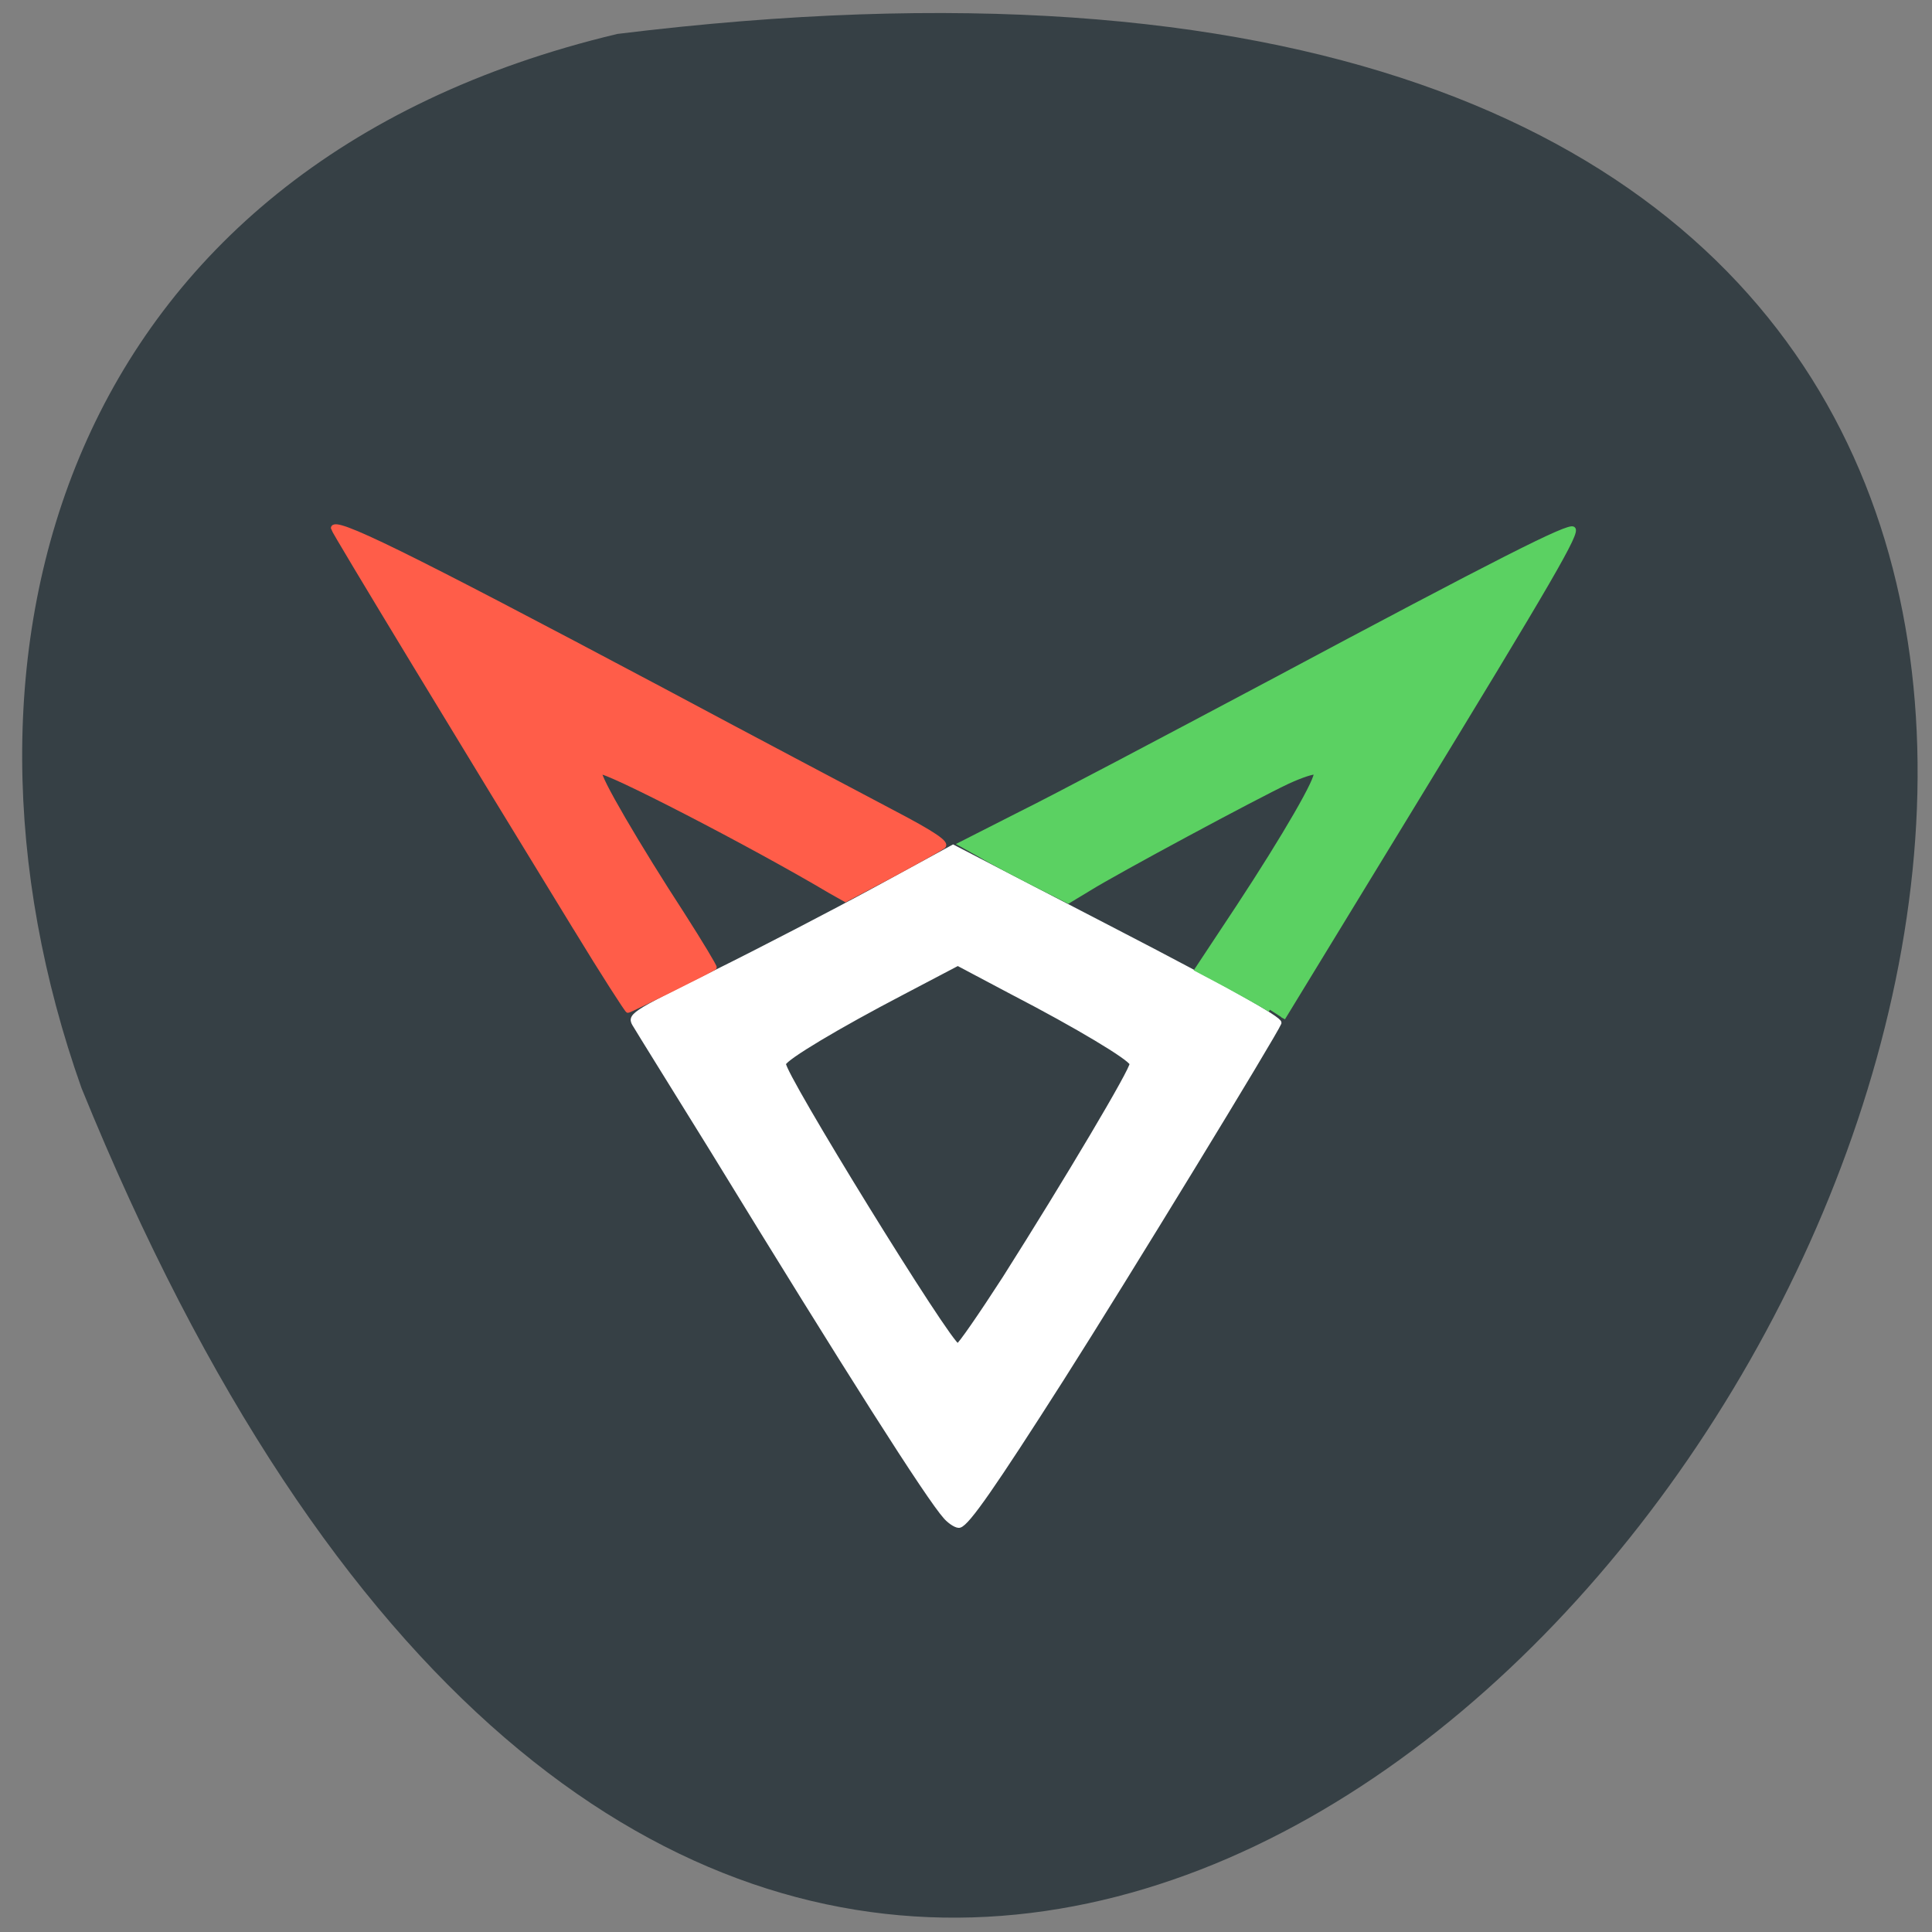 <svg xmlns="http://www.w3.org/2000/svg" viewBox="0 0 16 16"><rect x="0" y="0" width="16" height="16" fill="#808080" stroke="none"/><path d="m 5.113 0.281 c 22.617 -2.781 3.871 29.17 -4.438 8.73 c -1.273 -3.59 -0.168 -7.633 4.438 -8.73" fill="#364045"/><g stroke-width="0.602" transform="scale(0.062)"><path d="m 126.31 202.63 c -2.313 -2.563 -12.938 -19.25 -31.19 -49.06 c -5.188 -8.375 -9.813 -15.813 -10.25 -16.563 c -0.875 -1.375 -0.75 -1.438 10.438 -7 c 6.188 -3.063 15.938 -8.125 21.688 -11.25 l 10.313 -5.625 l 21.938 11.375 c 14.375 7.438 21.813 11.625 21.625 12.13 c -0.563 1.438 -20.313 33.813 -29.06 47.563 c -9.125 14.313 -12.563 19.25 -13.625 19.563 c -0.313 0.125 -1.188 -0.375 -1.875 -1.125 m 7.875 -31.875 c 8.313 -13.12 17.188 -28.06 17 -28.688 c -0.313 -0.813 -7.25 -5 -15.938 -9.5 l -7.313 -3.875 l -7.375 3.875 c -8.625 4.5 -15.625 8.688 -15.875 9.5 c -0.375 1.063 22.19 37.688 23.25 37.688 c 0.25 0 3.063 -4.063 6.25 -9" fill="#fff" stroke="#fff"/><path d="m 169.63 134.88 c -1 -0.625 -3.563 -2.063 -5.75 -3.25 l -4 -2.125 l 5.5 -8.313 c 6.25 -9.5 10.875 -17.5 10.375 -18 c -0.188 -0.188 -1.938 0.375 -3.813 1.25 c -4.125 1.938 -22.75 11.938 -26.563 14.313 l -2.688 1.625 l -4.563 -2.313 c -2.438 -1.25 -5.688 -2.938 -7.125 -3.813 l -2.688 -1.5 l 7.875 -4 c 4.313 -2.125 19.313 -10.06 33.31 -17.5 c 31.13 -16.625 39.938 -21.06 40.625 -20.625 c 0.688 0.438 -2.625 6.188 -22.313 38.438 l -16.438 26.938" fill="#5bd162" stroke="#5bd162"/><path d="m 76.875 124 c -14.25 -23.25 -32.375 -53.12 -32.375 -53.44 c 0 -1.375 9.06 3.063 44.13 21.688 c 12.5 6.688 26.25 13.938 30.5 16.188 c 5.625 2.938 7.438 4.188 6.875 4.625 c -0.438 0.313 -3.563 2.063 -6.938 3.875 l -6.125 3.25 l -2 -1.125 c -10.625 -6.313 -30.31 -16.438 -30.813 -15.938 c -0.438 0.438 5.125 9.938 11.06 19.06 c 2.438 3.813 4.313 6.938 4.25 7.06 c -0.375 0.313 -11.313 5.75 -11.563 5.75 c -0.125 0 -3.313 -4.938 -7 -11" fill="#ff5d49" stroke="#ff5d49"/></g></svg>